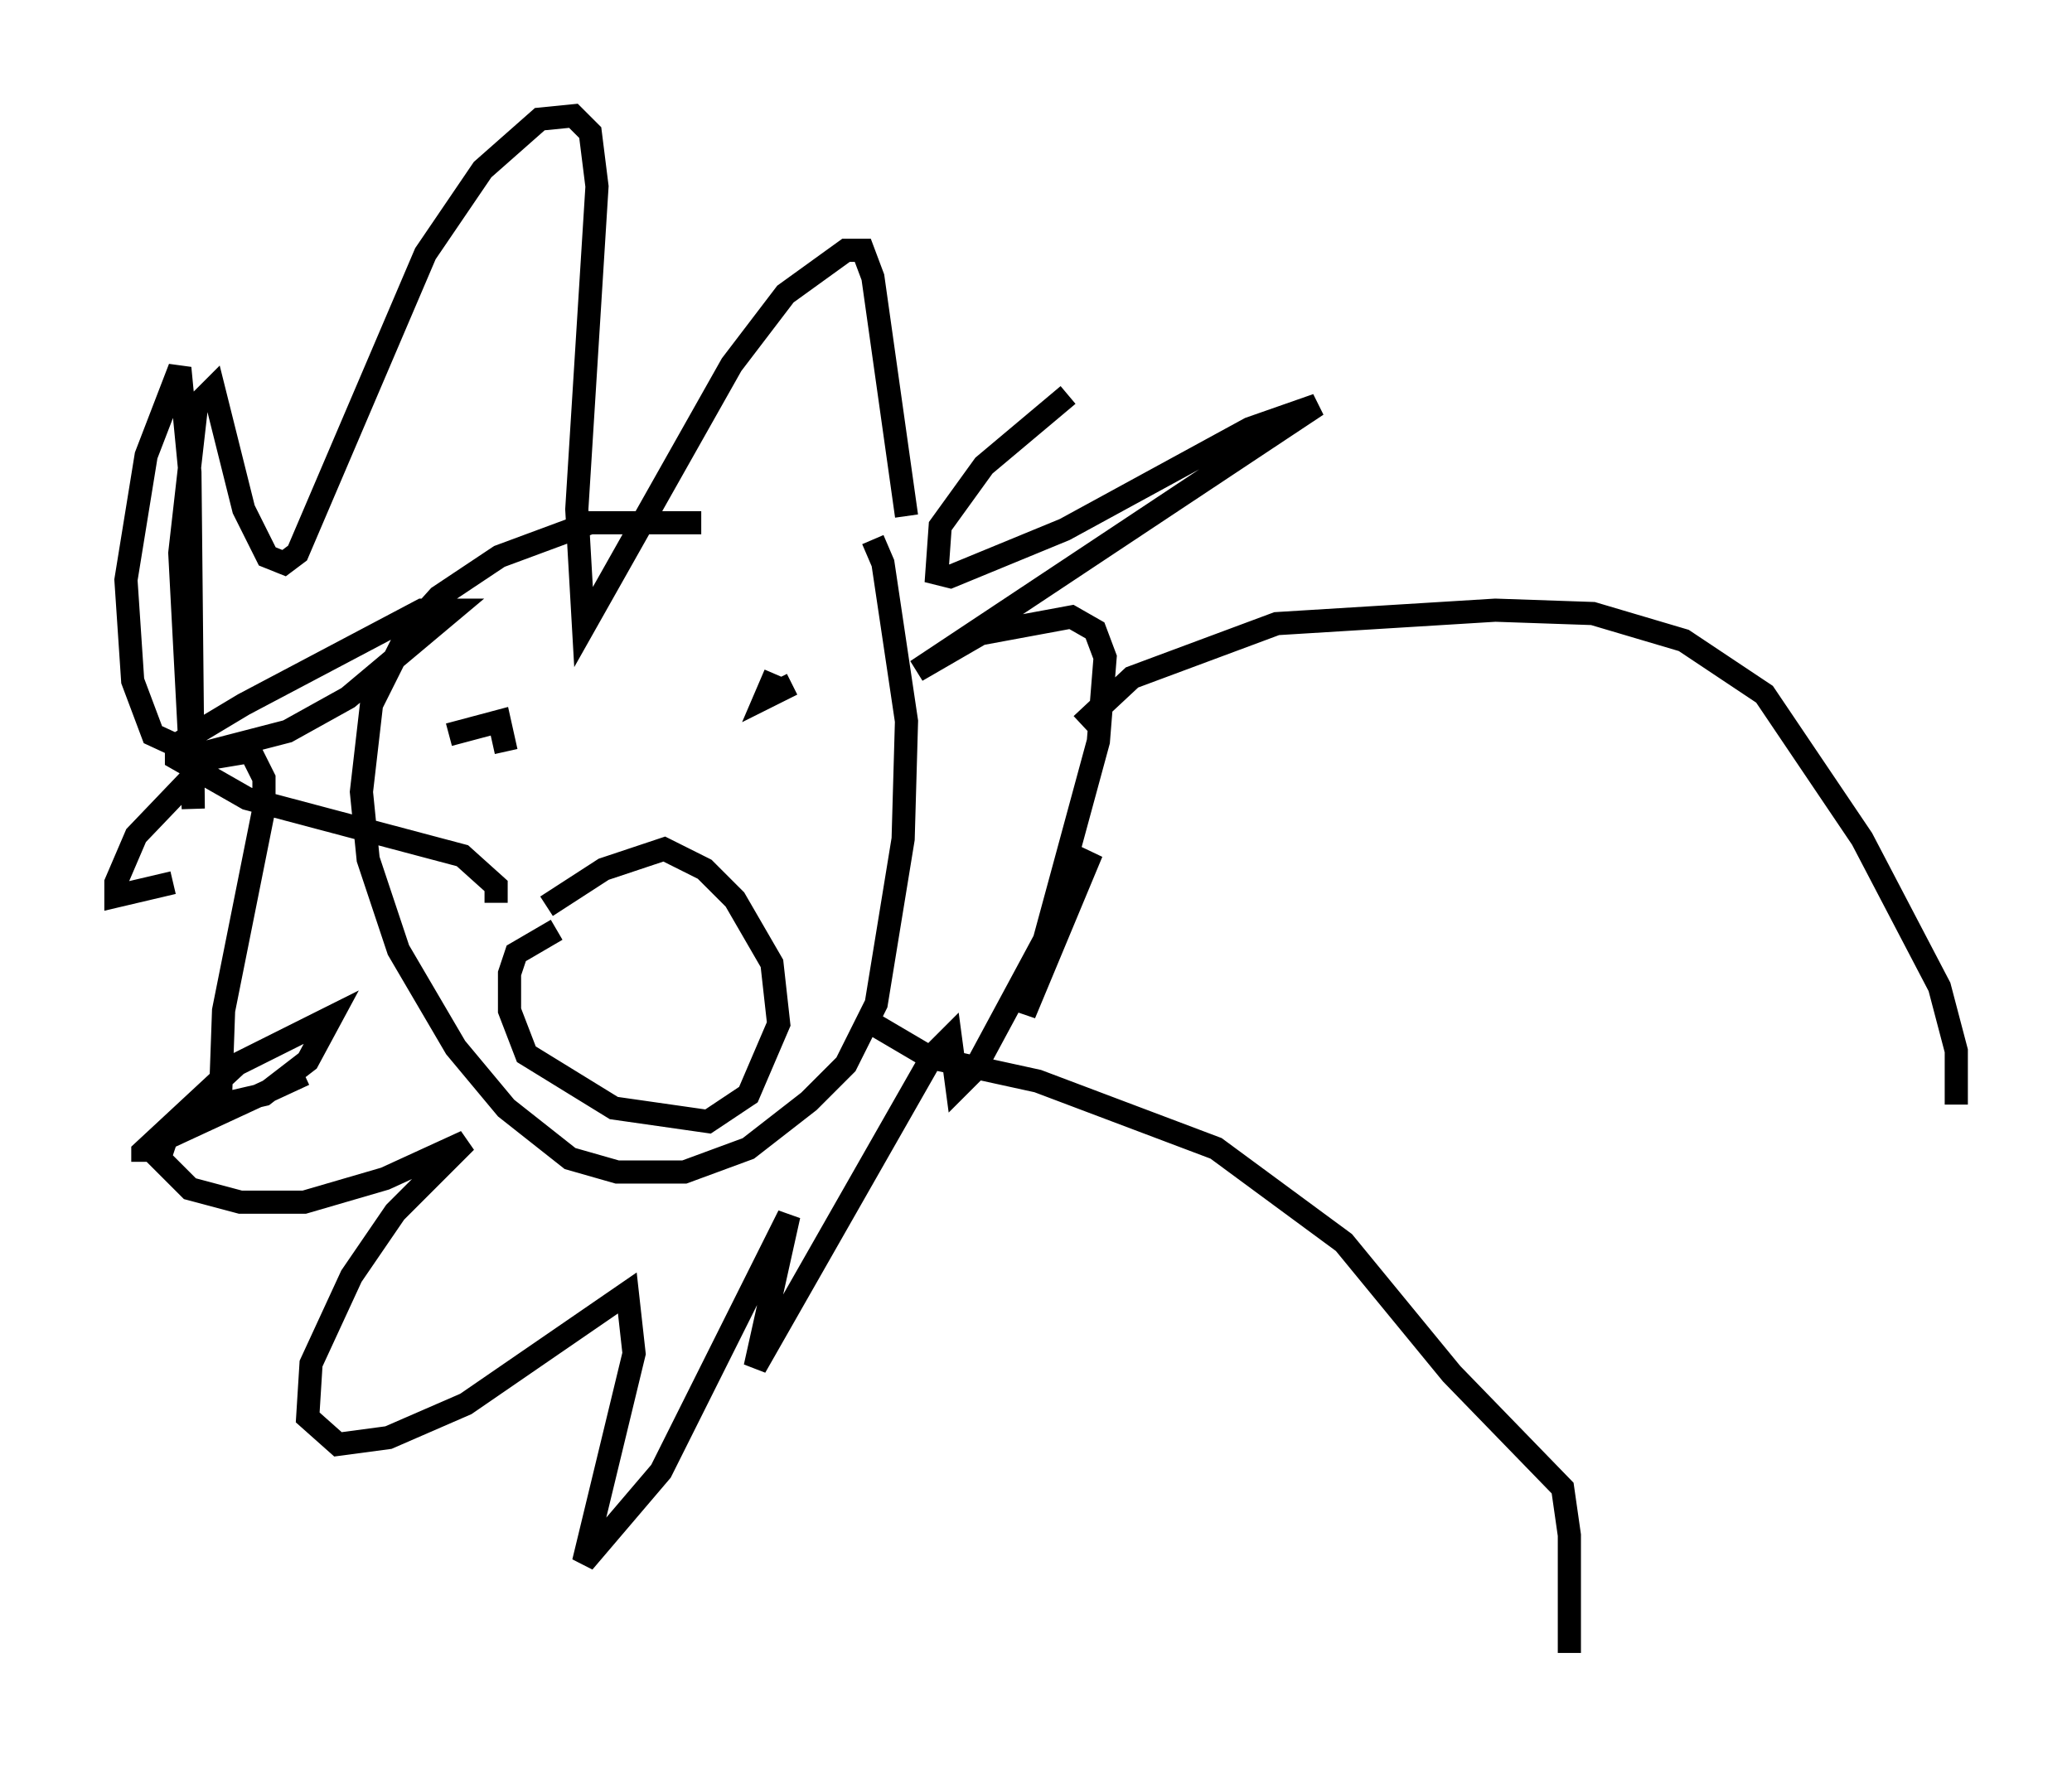 <?xml version="1.0" encoding="utf-8" ?>
<svg baseProfile="full" height="76.38" version="1.1" width="89.452" xmlns="http://www.w3.org/2000/svg" xmlns:ev="http://www.w3.org/2001/xml-events" xmlns:xlink="http://www.w3.org/1999/xlink"><defs /><rect fill="white" height="76.38" width="89.452" x="0" y="0" /><path d="M37.246, 25.335 m-6.972, -2.76 l-4.793, 0.0 -3.922, 1.453 l-2.615, 1.743 -1.307, 1.453 l-1.598, 3.196 -0.436, 3.777 l0.291, 2.905 1.307, 3.922 l2.469, 4.212 2.179, 2.615 l2.76, 2.179 2.034, 0.581 l2.905, 0.0 2.76, -1.017 l2.615, -2.034 1.598, -1.598 l1.307, -2.615 1.162, -7.117 l0.145, -5.084 -1.017, -6.827 l-0.436, -1.017 m-3.486, 6.246 l-1.162, 0.581 0.436, -1.017 m-14.089, 2.615 l2.179, -0.581 0.291, 1.307 m1.743, 6.682 l2.469, -1.598 2.615, -0.872 l1.743, 0.872 1.307, 1.307 l1.598, 2.76 0.291, 2.615 l-1.307, 3.05 -1.743, 1.162 l-4.067, -0.581 -3.777, -2.324 l-0.726, -1.888 0.0, -1.598 l0.291, -0.872 1.743, -1.017 m15.106, -17.866 l-1.453, -10.313 -0.436, -1.162 l-0.726, 0.0 -2.615, 1.888 l-2.324, 3.05 -6.391, 11.33 l-0.291, -5.084 0.872, -13.944 l-0.291, -2.324 -0.726, -0.726 l-1.453, 0.145 -2.469, 2.179 l-2.469, 3.631 -5.52, 12.927 l-0.581, 0.436 -0.726, -0.291 l-1.017, -2.034 -1.307, -5.229 l-0.726, 0.726 -0.726, 6.391 l0.581, 11.039 -0.145, -14.525 l-0.436, -4.503 -1.453, 3.777 l-0.872, 5.374 0.291, 4.358 l0.872, 2.324 1.888, 0.872 l3.922, -1.017 2.615, -1.453 l4.503, -3.777 -1.307, 0.0 l-7.698, 4.067 -2.905, 1.743 l0.0, 0.581 3.05, 1.743 l9.296, 2.469 1.453, 1.307 l0.0, 0.726 m-3.341, 4.793 l0.0, 0.0 m-4.939, 2.615 l-5.955, 2.76 -0.291, 0.872 l1.307, 1.307 2.179, 0.581 l2.76, 0.0 3.486, -1.017 l3.486, -1.598 -3.05, 3.05 l-1.888, 2.76 -1.743, 3.777 l-0.145, 2.324 1.307, 1.162 l2.179, -0.291 3.341, -1.453 l6.972, -4.793 0.291, 2.615 l-2.179, 9.006 3.341, -3.922 l5.52, -11.039 -1.453, 6.536 l7.698, -13.508 0.726, -0.726 l0.291, 2.179 0.726, -0.726 l5.084, -9.441 -2.905, 6.972 l3.196, -11.765 0.291, -3.631 l-0.436, -1.162 -1.017, -0.581 l-3.922, 0.726 -2.76, 1.598 l17.285, -11.475 -2.905, 1.017 l-7.989, 4.358 -4.939, 2.034 l-0.581, -0.145 0.145, -2.034 l1.888, -2.615 3.631, -3.05 m-38.637, 21.061 l-2.469, 0.581 0.0, -0.581 l0.872, -2.034 3.196, -3.341 l1.743, -0.291 0.581, 1.162 l0.0, 1.307 -1.743, 8.715 l-0.145, 4.067 1.888, -0.436 l1.888, -1.453 1.017, -1.888 l-4.067, 2.034 -4.067, 3.777 l0.0, 0.436 m40.525, -18.883 l2.179, -2.034 6.246, -2.324 l9.441, -0.581 4.212, 0.145 l3.922, 1.162 3.486, 2.324 l4.212, 6.246 3.341, 6.391 l0.726, 2.76 0.0, 2.324 m-46.771, -3.486 l2.469, 1.453 4.648, 1.017 l7.698, 2.905 5.52, 4.067 l4.648, 5.665 4.793, 4.939 l0.291, 2.034 0.0, 5.084 " fill="none" stroke="black" stroke-width="1" /></svg>